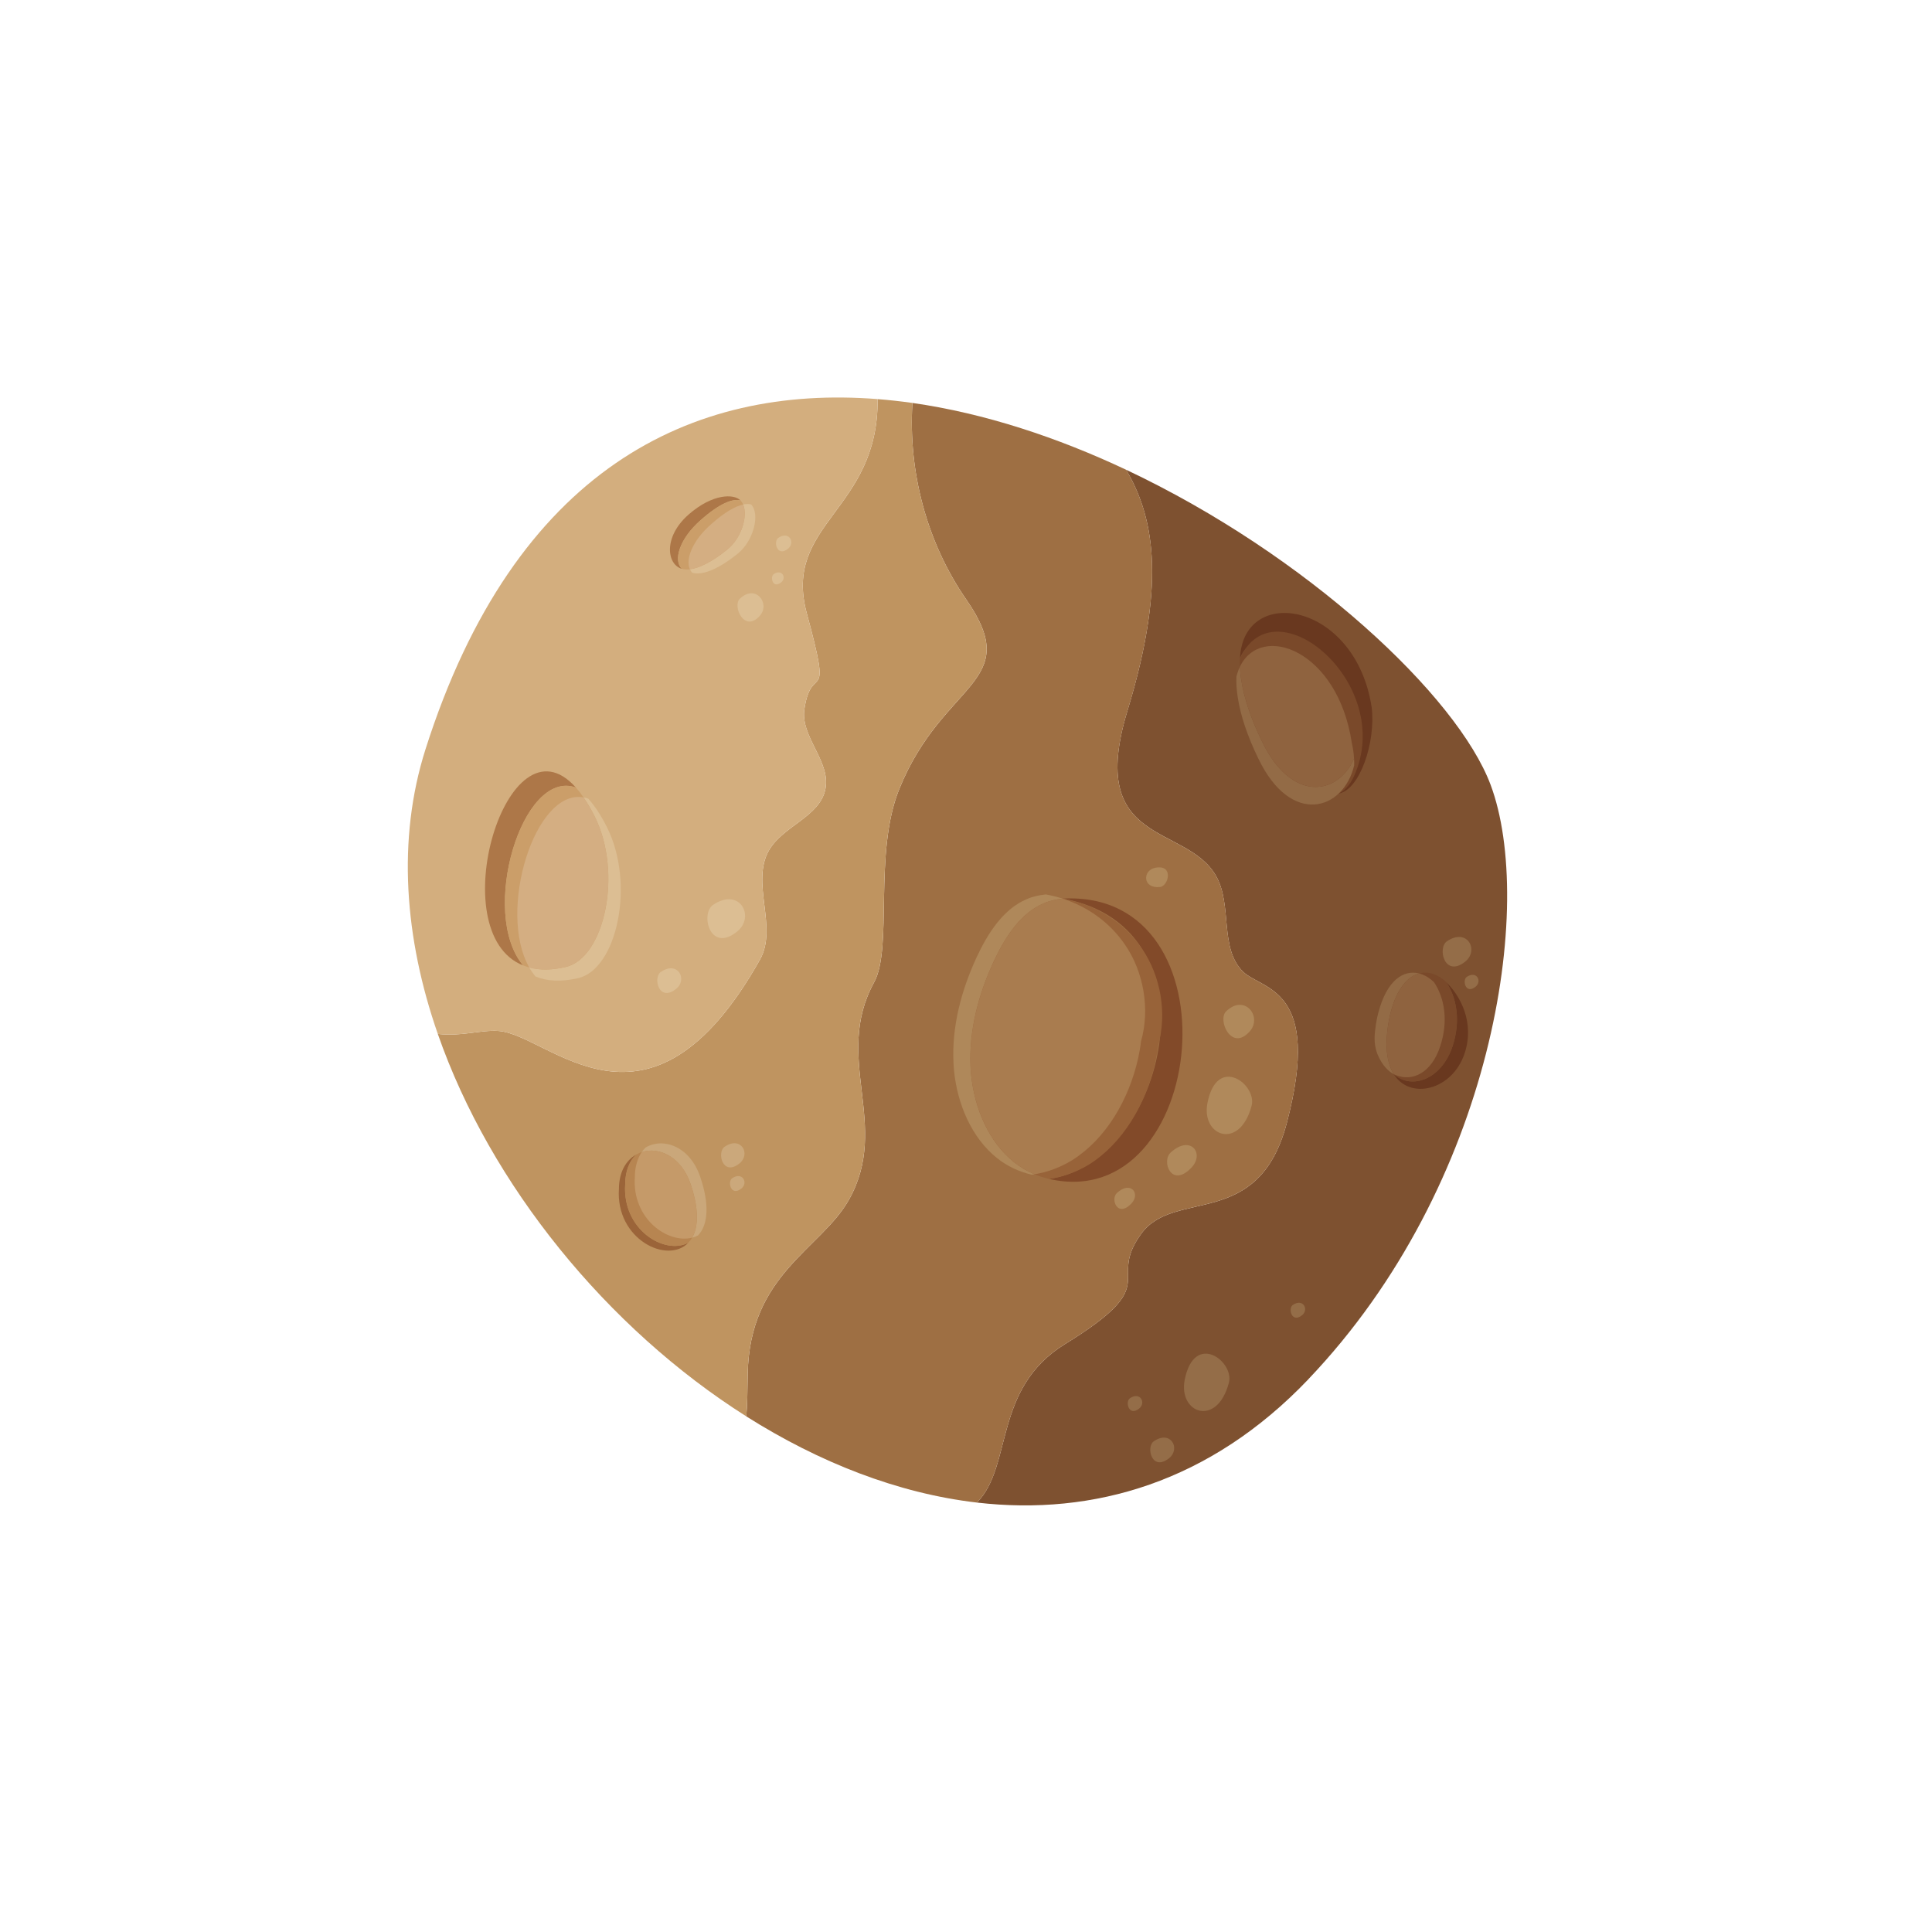<?xml version="1.0" encoding="UTF-8" standalone="no"?>
<!-- Created with Inkscape (http://www.inkscape.org/) -->

<svg
   width="100"
   height="100"
   viewBox="0 0 100 100"
   version="1.1"
   id="svg5357"
   inkscape:version="1.2.1 (9c6d41e410, 2022-07-14)"
   sodipodi:docname="asteroid4.svg"
   xmlns:inkscape="http://www.inkscape.org/namespaces/inkscape"
   xmlns:sodipodi="http://sodipodi.sourceforge.net/DTD/sodipodi-0.dtd"
   xmlns="http://www.w3.org/2000/svg"
   xmlns:svg="http://www.w3.org/2000/svg">
  <sodipodi:namedview
     id="namedview5359"
     pagecolor="#505050"
     bordercolor="#ffffff"
     borderopacity="1"
     inkscape:showpageshadow="0"
     inkscape:pageopacity="0"
     inkscape:pagecheckerboard="1"
     inkscape:deskcolor="#505050"
     inkscape:document-units="mm"
     showgrid="false"
     inkscape:zoom="0.74564394"
     inkscape:cx="365.45593"
     inkscape:cy="240.06096"
     inkscape:window-width="1920"
     inkscape:window-height="1017"
     inkscape:window-x="-8"
     inkscape:window-y="-8"
     inkscape:window-maximized="1"
     inkscape:current-layer="layer1" />
  <defs
     id="defs5354">
    <clipPath
       id="clipPath1382"
       clipPathUnits="userSpaceOnUse">
      <path
         id="path1380"
         d="m 12519.7,9827.08 c -21.2,0 -38.5,17.29 -38.5,38.55 0,21.26 17.3,38.55 38.5,38.55 21.3,0 38.6,-17.29 38.6,-38.55 0,-21.26 -17.3,-38.55 -38.6,-38.55" />
    </clipPath>
    <radialGradient
       id="radialGradient1390"
       spreadMethod="pad"
       gradientTransform="matrix(7356.97,0,0,-4948.95,8500,6000)"
       gradientUnits="userSpaceOnUse"
       r="1"
       cy="0"
       cx="0"
       fy="0"
       fx="0">
      <stop
         id="stop1384"
         offset="0"
         style="stop-opacity:1;stop-color:#2e6dae" />
      <stop
         id="stop1386"
         offset="0"
         style="stop-opacity:1;stop-color:#2e6dae" />
      <stop
         id="stop1388"
         offset="1"
         style="stop-opacity:1;stop-color:#265b91" />
    </radialGradient>
    <clipPath
       id="clipPath1528"
       clipPathUnits="userSpaceOnUse">
      <path
         id="path1526"
         d="m 12166.8,9565.8 c -10.6,0 -19.2,8.62 -19.2,19.22 0,10.6 8.6,19.23 19.2,19.23 10.6,0 19.3,-8.63 19.3,-19.23 0,-10.6 -8.7,-19.22 -19.3,-19.22" />
    </clipPath>
    <radialGradient
       id="radialGradient1536"
       spreadMethod="pad"
       gradientTransform="matrix(7356.97,0,0,-4948.95,8500,6000)"
       gradientUnits="userSpaceOnUse"
       r="1"
       cy="0"
       cx="0"
       fy="0"
       fx="0">
      <stop
         id="stop1530"
         offset="0"
         style="stop-opacity:1;stop-color:#2e6dae" />
      <stop
         id="stop1532"
         offset="0"
         style="stop-opacity:1;stop-color:#2e6dae" />
      <stop
         id="stop1534"
         offset="1"
         style="stop-opacity:1;stop-color:#265b91" />
    </radialGradient>
  </defs>
  <g
     inkscape:label="Warstwa 1"
     inkscape:groupmode="layer"
     id="layer1">
    <g
       id="g1376"
       transform="matrix(0.035,0,0,-0.035,-384.305,391.833)">
      <g
         clip-path="url(#clipPath1382)"
         id="g1378">
        <path
           id="path1392"
           style="fill:url(#radialGradient1390);fill-opacity:1;fill-rule:nonzero;stroke:none"
           d="m 12519.7,9827.08 c -21.2,0 -38.5,17.29 -38.5,38.55 0,21.26 17.3,38.55 38.5,38.55 21.3,0 38.6,-17.29 38.6,-38.55 0,-21.26 -17.3,-38.55 -38.6,-38.55" />
      </g>
    </g>
    <g
       id="g1522"
       transform="matrix(0.035,0,0,-0.035,-384.305,391.833)">
      <g
         clip-path="url(#clipPath1528)"
         id="g1524">
        <path
           id="path1538"
           style="fill:url(#radialGradient1536);fill-opacity:1;fill-rule:nonzero;stroke:none"
           d="m 12166.8,9565.8 c -10.6,0 -19.2,8.62 -19.2,19.22 0,10.6 8.6,19.23 19.2,19.23 10.6,0 19.3,-8.63 19.3,-19.23 0,-10.6 -8.7,-19.22 -19.3,-19.22" />
      </g>
    </g>
    <path
       id="path5090"
       style="fill:#7e5130;fill-opacity:1;fill-rule:nonzero;stroke:none;stroke-width:0.035"
       d="m 67.727,71.384 c -5.08,5.333 -11.127,7.088 -17.159,6.389 1.87,-1.897 0.815,-5.904 4.568,-8.211 5.211,-3.212 2.092,-3.17 3.933,-5.702 1.722,-2.371 6.061,-0.153 7.532,-5.725 1.852,-7.035 -1.256,-6.875 -2.251,-7.831 -1.256,-1.217 -0.547,-3.435 -1.404,-4.959 -1.549,-2.741 -6.745,-1.49 -4.59,-8.558 2.127,-6.967 1.235,-10.234 -0.064,-12.471 9.356,4.41 17.145,11.712 18.863,16.309 2.307,6.176 0.194,20.658 -9.43,30.758" />
    <path
       id="path5092"
       style="fill:#9e6f43;fill-opacity:1;fill-rule:nonzero;stroke:none;stroke-width:0.035"
       d="m 66.602,58.135 c -1.471,5.571 -5.81,3.354 -7.532,5.725 -1.841,2.532 1.277,2.491 -3.933,5.702 -3.754,2.308 -2.699,6.314 -4.568,8.211 -4.092,-0.474 -8.174,-2.08 -11.942,-4.462 0.056,-0.571 0.06,-1.284 0.074,-2.173 0.081,-5.198 3.806,-6.483 5.242,-9.045 2.173,-3.865 -0.847,-7.33 1.298,-11.243 0.988,-1.8 -0.046,-6.673 1.305,-10.011 2.275,-5.621 6.491,-5.448 3.471,-9.802 -2.043,-2.949 -3.013,-6.608 -2.79,-10.181 3.75,0.536 7.518,1.789 11.067,3.461 1.298,2.237 2.191,5.503 0.064,12.471 -2.155,7.069 3.041,5.818 4.59,8.558 0.857,1.524 0.148,3.742 1.404,4.959 0.995,0.956 4.103,0.796 2.251,7.831" />
    <path
       id="path5094"
       style="fill:#bf9460;fill-opacity:1;fill-rule:nonzero;stroke:none;stroke-width:0.035"
       d="m 46.546,40.838 c -1.351,3.338 -0.318,8.212 -1.305,10.011 -2.145,3.913 0.875,7.379 -1.298,11.243 -1.436,2.562 -5.161,3.846 -5.242,9.045 -0.014,0.889 -0.018,1.602 -0.074,2.173 -7.204,-4.559 -13.243,-11.975 -15.967,-19.795 1.256,0.142 2.184,-0.213 3.133,-0.153 2.632,0.164 7.775,6.565 13.543,-3.693 0.942,-1.677 -0.49,-3.973 0.462,-5.65 0.73,-1.277 2.656,-1.747 2.928,-3.196 0.272,-1.427 -1.312,-2.696 -1.09,-4.128 0.388,-2.519 1.489,0.085 0.123,-4.949 -1.266,-4.664 3.722,-5.313 3.665,-11.088 0.6,0.046 1.199,0.113 1.803,0.198 -0.222,3.574 0.748,7.232 2.79,10.181 3.02,4.353 -1.196,4.18 -3.471,9.802" />
    <path
       id="path5096"
       style="fill:#d3ae7e;fill-opacity:1;fill-rule:nonzero;stroke:none;stroke-width:0.035"
       d="m 42.726,40.823 c -0.272,1.449 -2.198,1.919 -2.928,3.196 -0.953,1.677 0.48,3.973 -0.462,5.65 -5.768,10.258 -10.911,3.857 -13.543,3.693 -0.949,-0.06 -1.877,0.295 -3.133,0.153 -1.725,-4.952 -2.117,-10.068 -0.639,-14.725 4.628,-14.559 13.815,-18.888 23.403,-18.133 0.057,5.775 -4.932,6.424 -3.665,11.088 1.365,5.034 0.265,2.431 -0.123,4.949 -0.222,1.432 1.362,2.702 1.09,4.128" />
    <path
       id="path5098"
       style="fill:#824a29;fill-opacity:1;fill-rule:nonzero;stroke:none;stroke-width:0.035"
       d="m 54.297,61.02 c 6.054,-0.832 8.925,-13.019 0.72,-14.508 9.165,-0.495 7.493,16.403 -0.72,14.508" />
    <path
       id="path5100"
       style="fill:#986339;fill-opacity:1;fill-rule:nonzero;stroke:none;stroke-width:0.035"
       d="m 50.261,55.595 c -0.011,-0.122 -0.025,-0.232 -0.025,-0.354 -0.095,-1.899 0.413,-3.782 1.196,-5.47 0.589,-1.274 1.404,-2.524 2.6,-3.018 0.307,-0.137 0.639,-0.205 0.97,-0.241 l 0.014,-7.1e-4 c 1.598,0.29 3.122,1.162 4.106,2.613 0.956,1.392 1.295,3.335 0.822,4.993 -0.032,0.287 -0.088,0.58 -0.145,0.858 -0.483,2.177 -1.69,4.205 -3.429,5.299 -0.639,0.387 -1.351,0.646 -2.074,0.746 l -0.011,-0.003 c -0.25,-0.06 -0.501,-0.139 -0.741,-0.238 -0.377,-0.156 -0.734,-0.366 -1.069,-0.634 -1.291,-1.036 -2.043,-2.77 -2.215,-4.551" />
    <path
       id="path5102"
       style="fill:#af885a;fill-opacity:1;fill-rule:nonzero;stroke:none;stroke-width:0.035"
       d="m 49.379,55.38 c -0.011,-0.122 -0.025,-0.235 -0.025,-0.354 -0.099,-1.899 0.413,-3.782 1.192,-5.47 0.589,-1.274 1.408,-2.524 2.603,-3.018 0.31,-0.138 0.646,-0.208 0.984,-0.242 0.293,0.054 0.582,0.125 0.868,0.217 -0.332,0.036 -0.663,0.104 -0.97,0.241 -1.196,0.494 -2.011,1.744 -2.6,3.018 -0.783,1.688 -1.291,3.571 -1.196,5.47 0,0.122 0.014,0.232 0.025,0.354 0.173,1.781 0.924,3.514 2.215,4.551 0.335,0.267 0.691,0.478 1.069,0.634 -0.042,0.01 -0.088,0.015 -0.131,0.022 l -0.011,-3.6e-4 c -0.649,-0.152 -1.266,-0.433 -1.81,-0.871 -1.291,-1.036 -2.046,-2.77 -2.215,-4.55" />
    <path
       id="path5104"
       style="fill:#a97c4f;fill-opacity:1;fill-rule:nonzero;stroke:none;stroke-width:0.035"
       d="m 50.261,55.595 c -0.011,-0.122 -0.025,-0.232 -0.025,-0.354 -0.095,-1.899 0.413,-3.782 1.196,-5.47 0.589,-1.274 1.404,-2.524 2.6,-3.018 0.307,-0.137 0.639,-0.205 0.97,-0.241 1.27,0.413 2.434,1.212 3.235,2.396 0.96,1.391 1.298,3.335 0.822,4.993 -0.032,0.287 -0.085,0.58 -0.145,0.858 -0.483,2.177 -1.686,4.205 -3.425,5.296 -0.6,0.366 -1.263,0.617 -1.944,0.725 -0.377,-0.156 -0.734,-0.366 -1.069,-0.634 -1.291,-1.036 -2.043,-2.77 -2.215,-4.551" />
    <path
       id="path5106"
       style="fill:#ad7748;fill-opacity:1;fill-rule:nonzero;stroke:none;stroke-width:0.035"
       d="m 29.807,40.762 c -2.783,-0.995 -5.009,6.495 -2.731,9.207 -4.247,-1.67 -0.829,-13.203 2.731,-9.207" />
    <path
       id="path5108"
       style="fill:#cb9e69;fill-opacity:1;fill-rule:nonzero;stroke:none;stroke-width:0.035"
       d="m 29.281,50.052 c -0.741,0.172 -1.362,0.169 -1.887,0.023 -0.109,-0.029 -0.215,-0.067 -0.318,-0.108 -2.279,-2.711 -0.053,-10.202 2.731,-9.206 0.134,0.149 0.265,0.318 0.399,0.513 0.191,0.277 0.385,0.6 0.575,0.981 1.464,2.927 0.512,7.334 -1.499,7.797" />
    <path
       id="path5110"
       style="fill:#dcbe93;fill-opacity:1;fill-rule:nonzero;stroke:none;stroke-width:0.035"
       d="m 29.924,50.629 c -0.896,0.204 -1.616,0.157 -2.205,-0.085 -0.12,-0.143 -0.229,-0.3 -0.325,-0.469 0.526,0.146 1.147,0.149 1.887,-0.023 2.011,-0.463 2.963,-4.87 1.499,-7.797 -0.191,-0.381 -0.385,-0.705 -0.575,-0.981 0.081,0.012 0.162,0.035 0.243,0.064 0.325,0.361 0.653,0.847 0.974,1.491 1.464,2.93 0.512,7.336 -1.499,7.8" />
    <path
       id="path5112"
       style="fill:#d4ae82;fill-opacity:1;fill-rule:nonzero;stroke:none;stroke-width:0.035"
       d="m 29.281,50.052 c -0.741,0.172 -1.362,0.169 -1.887,0.023 -1.665,-2.915 0.289,-9.27 2.812,-8.801 0.191,0.277 0.385,0.6 0.575,0.981 1.464,2.927 0.512,7.334 -1.499,7.797" />
    <path
       id="path5114"
       style="fill:#69381f;fill-opacity:1;fill-rule:nonzero;stroke:none;stroke-width:0.035"
       d="m 69.286,41.076 c 0.014,-0.366 0.953,-3.129 0.857,-3.542 -0.769,-5.112 -5.292,-5.415 -5.962,-3.45 0.162,-3.866 5.994,-2.949 6.819,2.544 0.212,1.774 -0.607,4.253 -1.714,4.449" />
    <path
       id="path5116"
       style="fill:#7a492a;fill-opacity:1;fill-rule:nonzero;stroke:none;stroke-width:0.035"
       d="m 65.304,38.342 c -0.579,-1.192 -0.907,-2.223 -1.048,-3.09 -0.046,-0.265 -0.071,-0.508 -0.081,-0.737 -0.007,-0.141 -0.007,-0.279 0,-0.413 l 0.007,-0.018 c 1.764,-3.948 8.072,1.295 5.902,6.09 -0.843,1.87 -3.224,1.419 -4.78,-1.832" />
    <path
       id="path5118"
       style="fill:#936b46;fill-opacity:1;fill-rule:nonzero;stroke:none;stroke-width:0.035"
       d="m 65.127,39.256 c -0.579,-1.192 -0.91,-2.226 -1.051,-3.094 -0.07,-0.427 -0.095,-0.804 -0.078,-1.147 l 0.004,-0.018 c 0.046,-0.176 0.102,-0.335 0.173,-0.483 0.011,0.229 0.035,0.473 0.081,0.737 0.141,0.868 0.469,1.898 1.048,3.09 1.556,3.252 3.965,2.805 4.78,0.921 0.011,0.12 0.011,0.239 0.007,0.353 -0.543,2.329 -3.267,3.189 -4.964,-0.361" />
    <path
       id="path5120"
       style="fill:#8f633f;fill-opacity:1;fill-rule:nonzero;stroke:none;stroke-width:0.035"
       d="m 65.304,38.342 c -0.579,-1.192 -0.907,-2.223 -1.048,-3.09 -0.046,-0.265 -0.071,-0.508 -0.081,-0.737 1.097,-2.307 5.066,-0.878 5.793,3.93 0.064,0.282 0.106,0.554 0.116,0.819 -0.815,1.884 -3.224,2.33 -4.78,-0.921" />
    <path
       id="path5122"
       style="fill:#ad7748;fill-opacity:1;fill-rule:nonzero;stroke:none;stroke-width:0.035"
       d="m 38.33,25.903 c -0.402,-0.106 -1.069,0.141 -2.057,1.012 -1.136,0.998 -1.422,2.095 -0.984,2.526 -0.776,-0.226 -0.97,-1.644 0.349,-2.805 1.259,-1.104 2.36,-1.079 2.692,-0.734" />
    <path
       id="path5124"
       style="fill:#cb9e69;fill-opacity:1;fill-rule:nonzero;stroke:none;stroke-width:0.035"
       d="m 37.653,28.44 c -0.818,0.663 -1.471,0.967 -1.944,1.027 -0.159,0.018 -0.3,0.007 -0.42,-0.028 -0.437,-0.427 -0.152,-1.524 0.984,-2.522 0.988,-0.871 1.658,-1.118 2.057,-1.012 l 0.007,0.004 c 0.053,0.06 0.099,0.127 0.131,0.208 0.254,0.6 -0.092,1.739 -0.815,2.325" />
    <path
       id="path5126"
       style="fill:#dcbe93;fill-opacity:1;fill-rule:nonzero;stroke:none;stroke-width:0.035"
       d="m 38.196,28.648 c -1.094,0.885 -1.898,1.136 -2.36,0.998 -0.053,-0.049 -0.095,-0.113 -0.127,-0.18 0.473,-0.06 1.125,-0.363 1.944,-1.027 0.723,-0.586 1.069,-1.725 0.815,-2.325 0.159,-0.035 0.293,-0.035 0.406,-0.004 l 0.007,0.004 c 0.469,0.494 0.131,1.87 -0.684,2.533" />
    <path
       id="path5128"
       style="fill:#d4ae82;fill-opacity:1;fill-rule:nonzero;stroke:none;stroke-width:0.035"
       d="m 37.653,28.44 c -0.818,0.663 -1.471,0.967 -1.944,1.027 -0.233,-0.508 0.109,-1.468 1.108,-2.342 0.709,-0.628 1.252,-0.928 1.651,-1.009 0.254,0.6 -0.092,1.739 -0.815,2.325" />
    <path
       id="path5130"
       style="fill:#9b6439;fill-opacity:1;fill-rule:nonzero;stroke:none;stroke-width:0.035"
       d="m 35.631,64.32 c -1.083,1.143 -3.775,-0.179 -3.595,-2.788 0.004,-0.879 0.374,-1.478 0.885,-1.768 -0.339,0.332 -0.557,0.845 -0.561,1.523 -0.162,2.379 2.057,3.688 3.27,3.034" />
    <path
       id="path5132"
       style="fill:#b78551;fill-opacity:1;fill-rule:nonzero;stroke:none;stroke-width:0.035"
       d="m 35.751,61.296 c 0.243,0.726 0.339,1.327 0.318,1.81 -0.014,0.395 -0.099,0.711 -0.243,0.954 -0.056,0.099 -0.123,0.183 -0.198,0.26 -1.21,0.657 -3.429,-0.652 -3.267,-3.033 0.004,-0.68 0.222,-1.19 0.557,-1.523 0.099,-0.055 0.198,-0.097 0.296,-0.133 0.896,-0.287 2.05,0.234 2.536,1.665" />
    <path
       id="path5134"
       style="fill:#caa77a;fill-opacity:1;fill-rule:nonzero;stroke:none;stroke-width:0.035"
       d="m 36.245,60.92 c 0.247,0.725 0.342,1.329 0.321,1.812 -0.018,0.551 -0.183,0.949 -0.437,1.214 -0.095,0.052 -0.198,0.091 -0.303,0.114 0.145,-0.243 0.229,-0.559 0.243,-0.954 0.021,-0.483 -0.074,-1.083 -0.318,-1.81 -0.487,-1.432 -1.64,-1.953 -2.536,-1.665 0.06,-0.088 0.131,-0.168 0.205,-0.24 0.914,-0.531 2.29,-0.063 2.826,1.53" />
    <path
       id="path5136"
       style="fill:#c59a69;fill-opacity:1;fill-rule:nonzero;stroke:none;stroke-width:0.035"
       d="m 35.751,61.296 c 0.243,0.726 0.339,1.327 0.318,1.81 -0.014,0.395 -0.099,0.711 -0.243,0.954 -1.242,0.327 -3.119,-0.955 -2.967,-3.146 0.004,-0.533 0.141,-0.96 0.356,-1.283 0.896,-0.287 2.05,0.234 2.536,1.665" />
    <path
       id="path5138"
       style="fill:#69381f;fill-opacity:1;fill-rule:nonzero;stroke:none;stroke-width:0.035"
       d="m 72.14,55.596 c 0.914,0.834 2.477,0.282 3.044,-1.444 0.437,-1.328 0.201,-2.536 -0.325,-3.312 0.737,0.712 1.471,2.088 0.953,3.671 -0.642,1.951 -2.857,2.429 -3.672,1.084" />
    <path
       id="path5140"
       style="fill:#7a492a;fill-opacity:1;fill-rule:nonzero;stroke:none;stroke-width:0.035"
       d="m 71.812,53.321 c 0.039,-0.328 0.095,-0.634 0.162,-0.892 0.321,-1.263 0.889,-1.888 1.482,-2.044 0.487,-0.132 0.991,0.05 1.404,0.452 0.526,0.778 0.762,1.988 0.325,3.312 -0.568,1.728 -2.134,2.28 -3.044,1.446 -0.307,-0.501 -0.455,-1.252 -0.328,-2.275" />
    <path
       id="path5142"
       style="fill:#936b46;fill-opacity:1;fill-rule:nonzero;stroke:none;stroke-width:0.035"
       d="m 71.177,53.323 c 0.039,-0.328 0.092,-0.634 0.162,-0.892 0.441,-1.709 1.319,-2.25 2.117,-2.045 -0.593,0.156 -1.161,0.781 -1.482,2.044 -0.067,0.258 -0.123,0.563 -0.162,0.892 -0.127,1.023 0.021,1.774 0.328,2.275 -0.314,-0.163 -0.586,-0.482 -0.776,-0.885 -0.166,-0.342 -0.268,-0.76 -0.187,-1.389" />
    <path
       id="path5144"
       style="fill:#8f633f;fill-opacity:1;fill-rule:nonzero;stroke:none;stroke-width:0.035"
       d="m 71.812,53.321 c 0.039,-0.328 0.095,-0.634 0.162,-0.892 0.321,-1.263 0.889,-1.888 1.482,-2.044 0.272,0.07 0.536,0.229 0.769,0.454 0.526,0.778 0.762,1.988 0.321,3.312 -0.459,1.404 -1.443,1.838 -2.29,1.501 -0.039,-0.014 -0.078,-0.033 -0.116,-0.056 -0.307,-0.501 -0.455,-1.252 -0.328,-2.275" />
    <path
       id="path5146"
       style="fill:#b0895b;fill-opacity:1;fill-rule:nonzero;stroke:none;stroke-width:0.035"
       d="m 64.782,57.237 c -0.614,2.326 -2.632,1.581 -2.282,-0.158 0.497,-2.514 2.575,-0.945 2.282,0.158" />
    <path
       id="path5148"
       style="fill:#b0895b;fill-opacity:1;fill-rule:nonzero;stroke:none;stroke-width:0.035"
       d="m 60.594,59.655 c 1.03,-0.944 1.782,0.053 1.065,0.793 -1.034,1.071 -1.556,-0.346 -1.065,-0.793" />
    <path
       id="path5150"
       style="fill:#b0895b;fill-opacity:1;fill-rule:nonzero;stroke:none;stroke-width:0.035"
       d="m 57.811,61.748 c 0.716,-0.658 1.242,0.037 0.744,0.553 -0.723,0.747 -1.087,-0.241 -0.744,-0.553" />
    <path
       id="path5152"
       style="fill:#b0895b;fill-opacity:1;fill-rule:nonzero;stroke:none;stroke-width:0.035"
       d="m 63.462,52.349 c 0.97,-0.936 1.887,0.286 1.228,1.032 -0.953,1.079 -1.686,-0.588 -1.228,-1.032" />
    <path
       id="path5154"
       style="fill:#b0895b;fill-opacity:1;fill-rule:nonzero;stroke:none;stroke-width:0.035"
       d="m 60.047,45.91 c -0.917,0.107 -0.921,-0.867 -0.247,-0.995 0.97,-0.185 0.684,0.944 0.247,0.995" />
    <path
       id="path5156"
       style="fill:#cba87b;fill-opacity:1;fill-rule:nonzero;stroke:none;stroke-width:0.035"
       d="m 37.505,59.357 c 0.861,-0.587 1.372,0.386 0.766,0.865 -0.875,0.692 -1.178,-0.586 -0.766,-0.865" />
    <path
       id="path5158"
       style="fill:#cba87b;fill-opacity:1;fill-rule:nonzero;stroke:none;stroke-width:0.035"
       d="m 37.896,60.986 c 0.533,-0.363 0.85,0.239 0.476,0.535 -0.543,0.428 -0.73,-0.363 -0.476,-0.535" />
    <path
       id="path5160"
       style="fill:#dcbe93;fill-opacity:1;fill-rule:nonzero;stroke:none;stroke-width:0.035"
       d="m 38.291,30.994 c 0.818,-0.79 1.598,0.243 1.041,0.875 -0.808,0.914 -1.429,-0.497 -1.041,-0.875" />
    <path
       id="path5162"
       style="fill:#dcbe93;fill-opacity:1;fill-rule:nonzero;stroke:none;stroke-width:0.035"
       d="m 36.905,46.839 c 1.39,-0.944 2.208,0.62 1.235,1.39 -1.408,1.113 -1.894,-0.943 -1.235,-1.39" />
    <path
       id="path5164"
       style="fill:#dcbe93;fill-opacity:1;fill-rule:nonzero;stroke:none;stroke-width:0.035"
       d="m 40.048,29.717 c 0.43,-0.289 0.684,0.194 0.381,0.43 -0.434,0.346 -0.586,-0.289 -0.381,-0.43" />
    <path
       id="path5166"
       style="fill:#dcbe93;fill-opacity:1;fill-rule:nonzero;stroke:none;stroke-width:0.035"
       d="m 40.285,27.84 c 0.564,-0.385 0.896,0.25 0.501,0.564 -0.572,0.452 -0.769,-0.385 -0.501,-0.564" />
    <path
       id="path5168"
       style="fill:#dcbe93;fill-opacity:1;fill-rule:nonzero;stroke:none;stroke-width:0.035"
       d="m 34.206,50.306 c 0.882,-0.599 1.404,0.394 0.783,0.883 -0.893,0.707 -1.203,-0.598 -0.783,-0.883" />
    <path
       id="path5170"
       style="fill:#946d48;fill-opacity:1;fill-rule:nonzero;stroke:none;stroke-width:0.035"
       d="m 66.916,67.544 c 0.533,-0.363 0.85,0.239 0.476,0.535 -0.543,0.428 -0.73,-0.363 -0.476,-0.535" />
    <path
       id="path5172"
       style="fill:#946d48;fill-opacity:1;fill-rule:nonzero;stroke:none;stroke-width:0.035"
       d="m 74.892,48.721 c 1.058,-0.718 1.683,0.471 0.942,1.057 -1.072,0.846 -1.443,-0.717 -0.942,-1.057" />
    <path
       id="path5174"
       style="fill:#946d48;fill-opacity:1;fill-rule:nonzero;stroke:none;stroke-width:0.035"
       d="m 75.919,50.564 c 0.512,-0.347 0.811,0.228 0.452,0.512 -0.515,0.41 -0.695,-0.347 -0.452,-0.512" />
    <path
       id="path5176"
       style="fill:#946d48;fill-opacity:1;fill-rule:nonzero;stroke:none;stroke-width:0.035"
       d="m 58.484,72.374 c 0.536,-0.363 0.85,0.239 0.476,0.535 -0.54,0.428 -0.73,-0.363 -0.476,-0.535" />
    <path
       id="path5178"
       style="fill:#946d48;fill-opacity:1;fill-rule:nonzero;stroke:none;stroke-width:0.035"
       d="m 59.723,74.598 c 0.882,-0.599 1.401,0.394 0.783,0.882 -0.896,0.707 -1.203,-0.598 -0.783,-0.882" />
    <path
       id="path5180"
       style="fill:#946d48;fill-opacity:1;fill-rule:nonzero;stroke:none;stroke-width:0.035"
       d="m 63.607,71.571 c -0.614,2.327 -2.632,1.581 -2.286,-0.158 0.501,-2.514 2.575,-0.945 2.286,0.158" />
  </g>
</svg>
